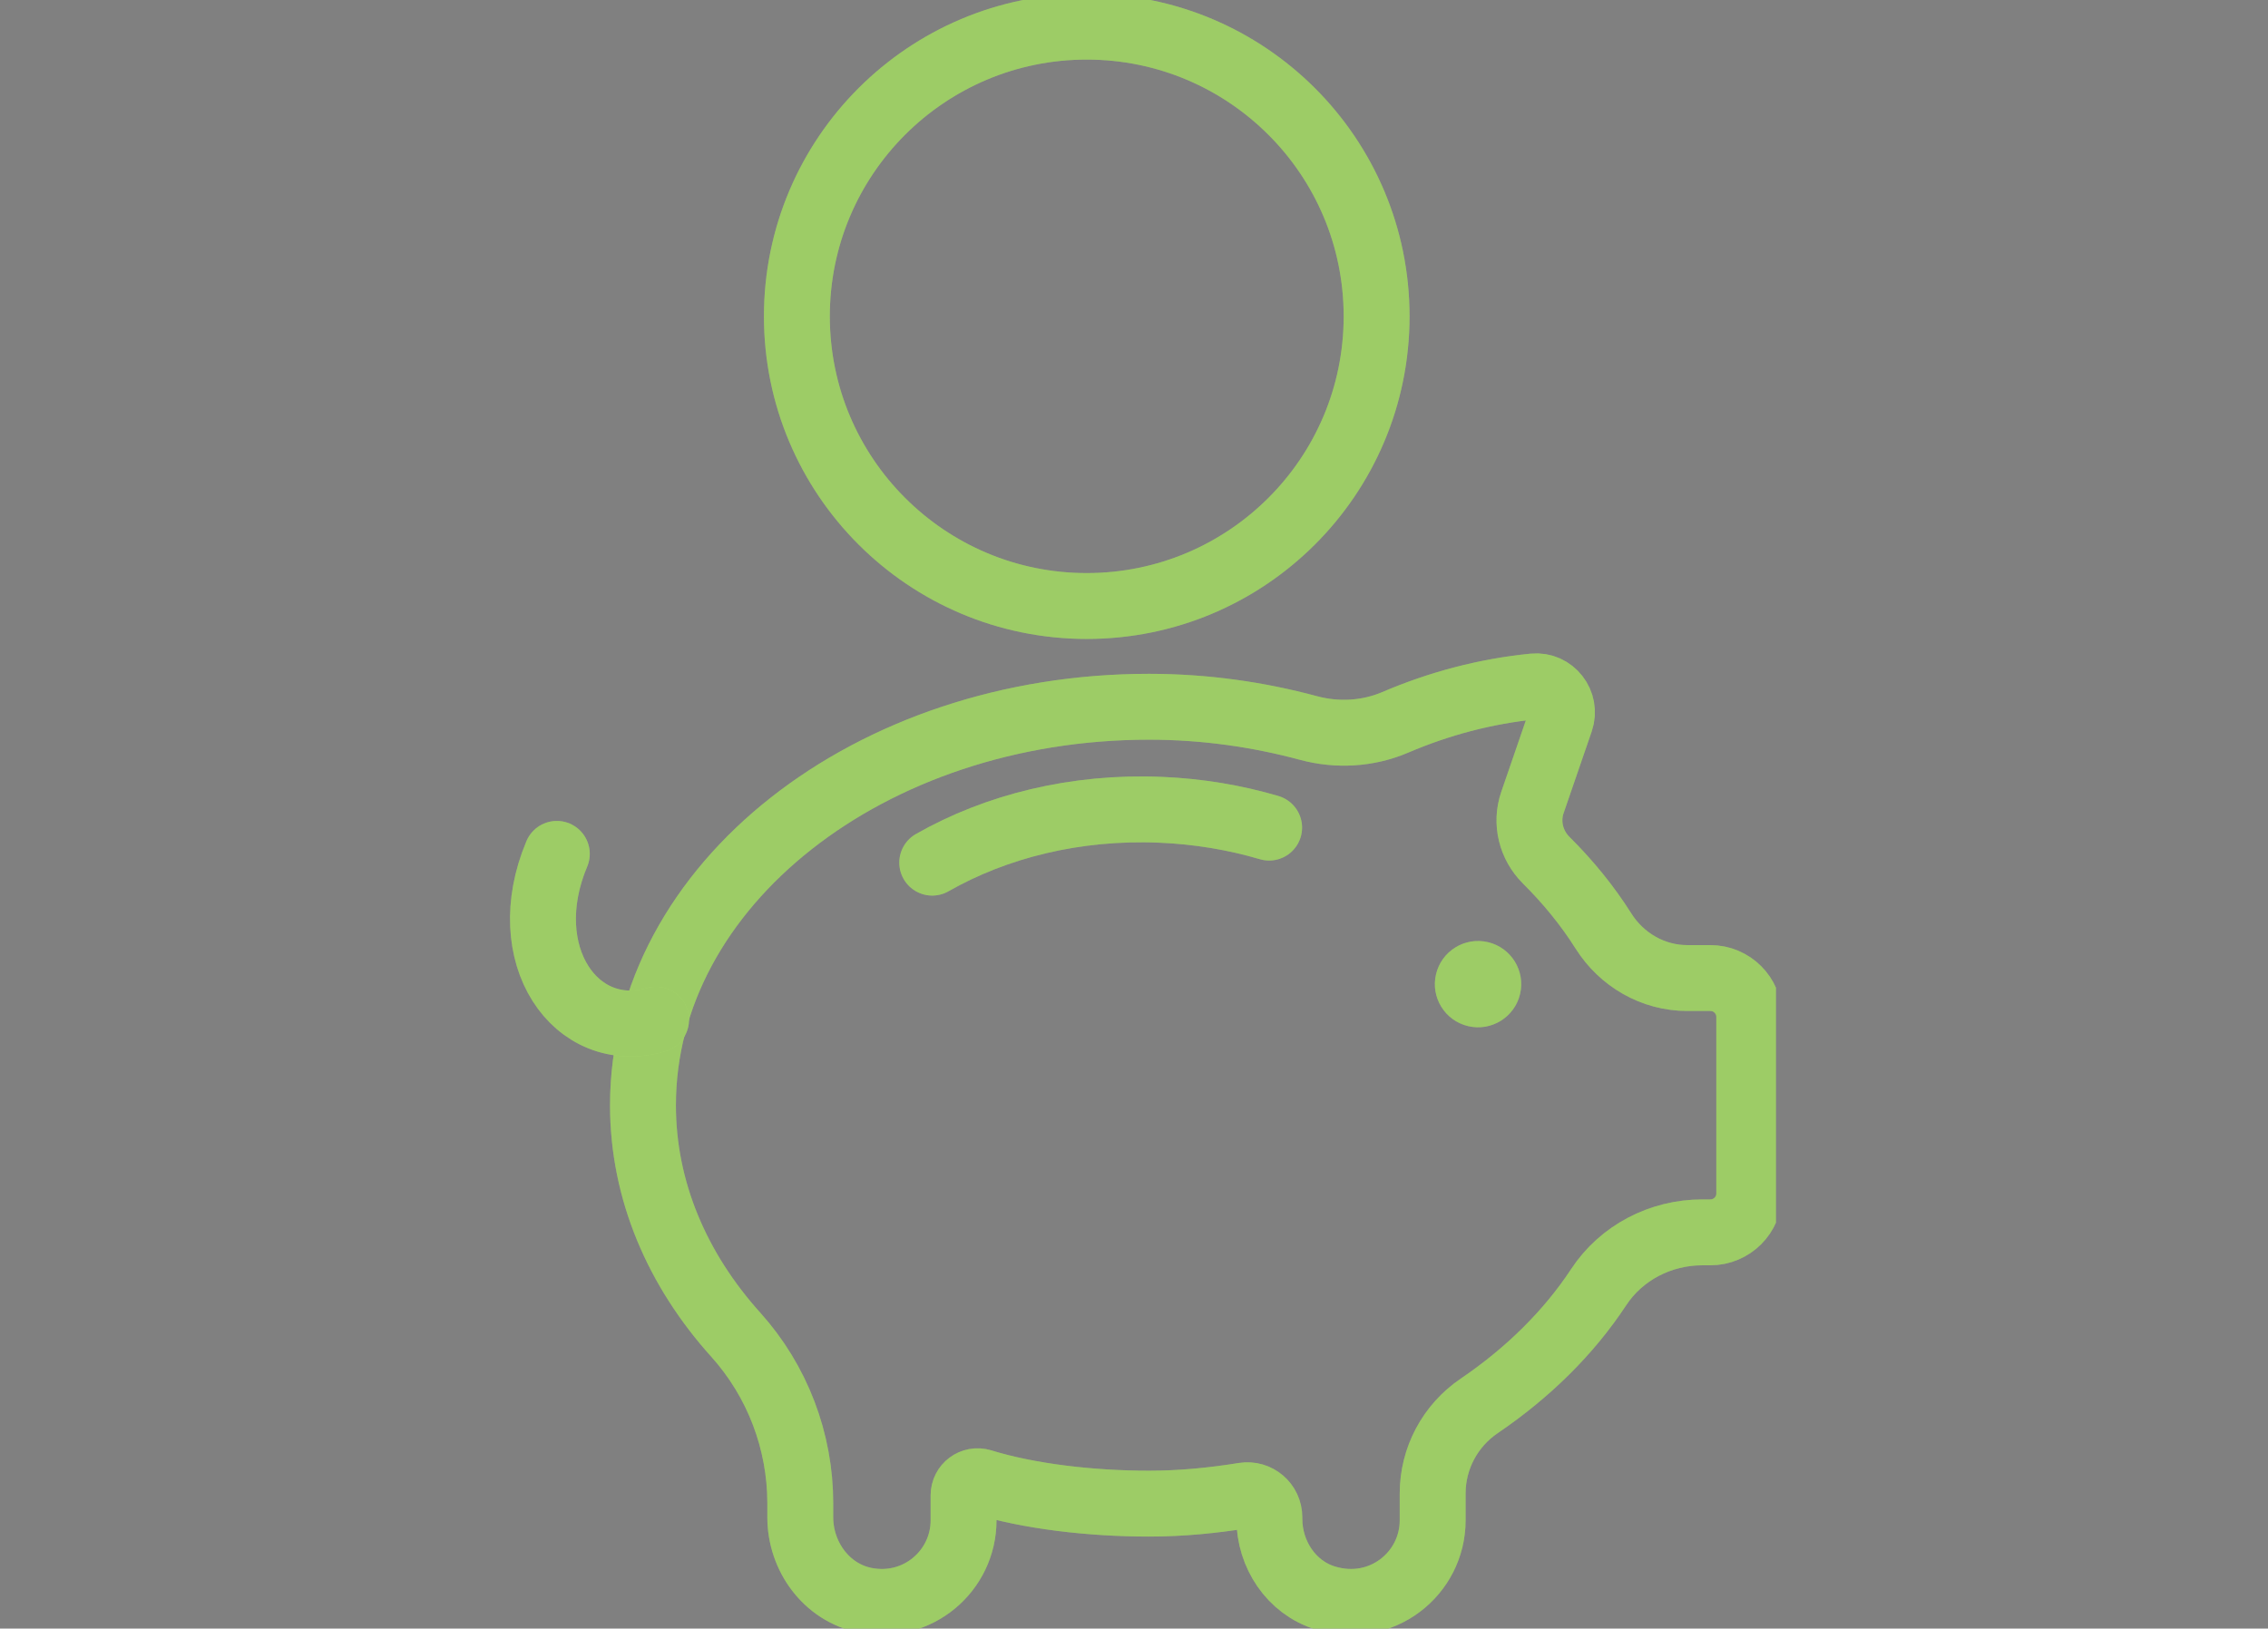 <svg width="401" height="288" viewBox="0 0 401 288" fill="none" xmlns="http://www.w3.org/2000/svg">
<rect x="0" y="0" width="401" height="288" fill="#808080" stroke="none"/>
<g clip-path="url(#clip0_2_780)">
<path d="M268.76 175.793C269.728 171.691 267.187 167.582 263.084 166.613C258.981 165.645 254.869 168.185 253.9 172.287C252.932 176.388 255.473 180.498 259.576 181.466C263.679 182.434 267.791 179.894 268.76 175.793Z" fill="#C4FF7F"/>
<path d="M268.76 175.793C269.728 171.691 267.187 167.582 263.084 166.613C258.981 165.645 254.869 168.185 253.9 172.287C252.932 176.388 255.473 180.498 259.576 181.466C263.679 182.434 267.791 179.894 268.76 175.793Z" fill="black" fill-opacity="0.2"/>
<path d="M302.405 172.96H298.333C292.267 172.96 286.725 169.755 283.491 164.625C280.68 160.168 277.269 155.988 273.377 152.117C270.69 149.444 269.712 145.503 270.945 141.919L275.918 127.463C276.998 124.323 274.471 121.061 271.166 121.392C262.592 122.249 254.45 124.428 246.679 127.747C241.855 129.807 236.432 130.113 231.367 128.747C222.504 126.357 213.051 124.985 203.15 124.985C153.741 124.985 113.682 156.532 113.682 195.447C113.682 210.574 119.766 224.563 130.084 236.03C137.447 244.213 141.496 254.846 141.496 265.851V268.324C141.496 275.253 146.139 281.62 152.936 282.985C162.219 284.85 170.367 277.805 170.367 268.858L170.367 264.441C170.367 262.765 171.972 261.566 173.575 262.059C182.005 264.651 192.919 265.908 203.15 265.908C208.919 265.908 214.494 265.35 219.927 264.472C222.295 264.09 224.434 265.924 224.434 268.322V268.588C224.434 274.875 228.303 280.746 234.316 282.59C244.227 285.629 253.307 278.303 253.307 268.858V264.096C253.307 257.895 256.398 252.113 261.53 248.628C270.154 242.77 277.364 235.665 282.649 227.637C286.683 221.507 293.631 217.935 300.972 217.935H302.405C306.205 217.935 309.285 214.856 309.285 211.058V179.837C309.285 176.039 306.205 172.96 302.405 172.96V172.96Z" stroke="#C4FF7F" stroke-width="11.651" stroke-miterlimit="10" stroke-linecap="round"/>
<path d="M302.405 172.96H298.333C292.267 172.96 286.725 169.755 283.491 164.625C280.68 160.168 277.269 155.988 273.377 152.117C270.69 149.444 269.712 145.503 270.945 141.919L275.918 127.463C276.998 124.323 274.471 121.061 271.166 121.392C262.592 122.249 254.45 124.428 246.679 127.747C241.855 129.807 236.432 130.113 231.367 128.747C222.504 126.357 213.051 124.985 203.15 124.985C153.741 124.985 113.682 156.532 113.682 195.447C113.682 210.574 119.766 224.563 130.084 236.03C137.447 244.213 141.496 254.846 141.496 265.851V268.324C141.496 275.253 146.139 281.62 152.936 282.985C162.219 284.85 170.367 277.805 170.367 268.858L170.367 264.441C170.367 262.765 171.972 261.566 173.575 262.059C182.005 264.651 192.919 265.908 203.15 265.908C208.919 265.908 214.494 265.35 219.927 264.472C222.295 264.09 224.434 265.924 224.434 268.322V268.588C224.434 274.875 228.303 280.746 234.316 282.59C244.227 285.629 253.307 278.303 253.307 268.858V264.096C253.307 257.895 256.398 252.113 261.53 248.628C270.154 242.77 277.364 235.665 282.649 227.637C286.683 221.507 293.631 217.935 300.972 217.935H302.405C306.205 217.935 309.285 214.856 309.285 211.058V179.837C309.285 176.039 306.205 172.96 302.405 172.96V172.96Z" stroke="black" stroke-opacity="0.2" stroke-width="11.651" stroke-miterlimit="10" stroke-linecap="round"/>
<path d="M98.451 151C90.944 168.84 101.787 184.454 116 180.333" stroke="#C4FF7F" stroke-width="11.651" stroke-miterlimit="10" stroke-linecap="round"/>
<path d="M98.451 151C90.944 168.84 101.787 184.454 116 180.333" stroke="black" stroke-opacity="0.2" stroke-width="11.651" stroke-miterlimit="10" stroke-linecap="round"/>
<path d="M164.824 152.553C176.121 146.112 190.135 142.579 205.172 143.204C211.9 143.484 218.354 144.576 224.393 146.356" stroke="#C4FF7F" stroke-width="11.651" stroke-miterlimit="10" stroke-linecap="round"/>
<path d="M164.824 152.553C176.121 146.112 190.135 142.579 205.172 143.204C211.9 143.484 218.354 144.576 224.393 146.356" stroke="black" stroke-opacity="0.2" stroke-width="11.651" stroke-miterlimit="10" stroke-linecap="round"/>
<path d="M192.145 107.169C220.45 107.169 243.396 84.233 243.396 55.941C243.396 27.648 220.45 4.713 192.145 4.713C163.84 4.713 140.894 27.648 140.894 55.941C140.894 84.233 163.84 107.169 192.145 107.169Z" stroke="#C4FF7F" stroke-width="11.651" stroke-miterlimit="10" stroke-linecap="round"/>
<path d="M192.145 107.169C220.45 107.169 243.396 84.233 243.396 55.941C243.396 27.648 220.45 4.713 192.145 4.713C163.84 4.713 140.894 27.648 140.894 55.941C140.894 84.233 163.84 107.169 192.145 107.169Z" stroke="black" stroke-opacity="0.2" stroke-width="11.651" stroke-miterlimit="10" stroke-linecap="round"/>
</g>
<defs>
<clipPath id="clip0_2_780">
<rect width="227" height="288" fill="white" transform="translate(87)"/>
</clipPath>
</defs>
</svg>
